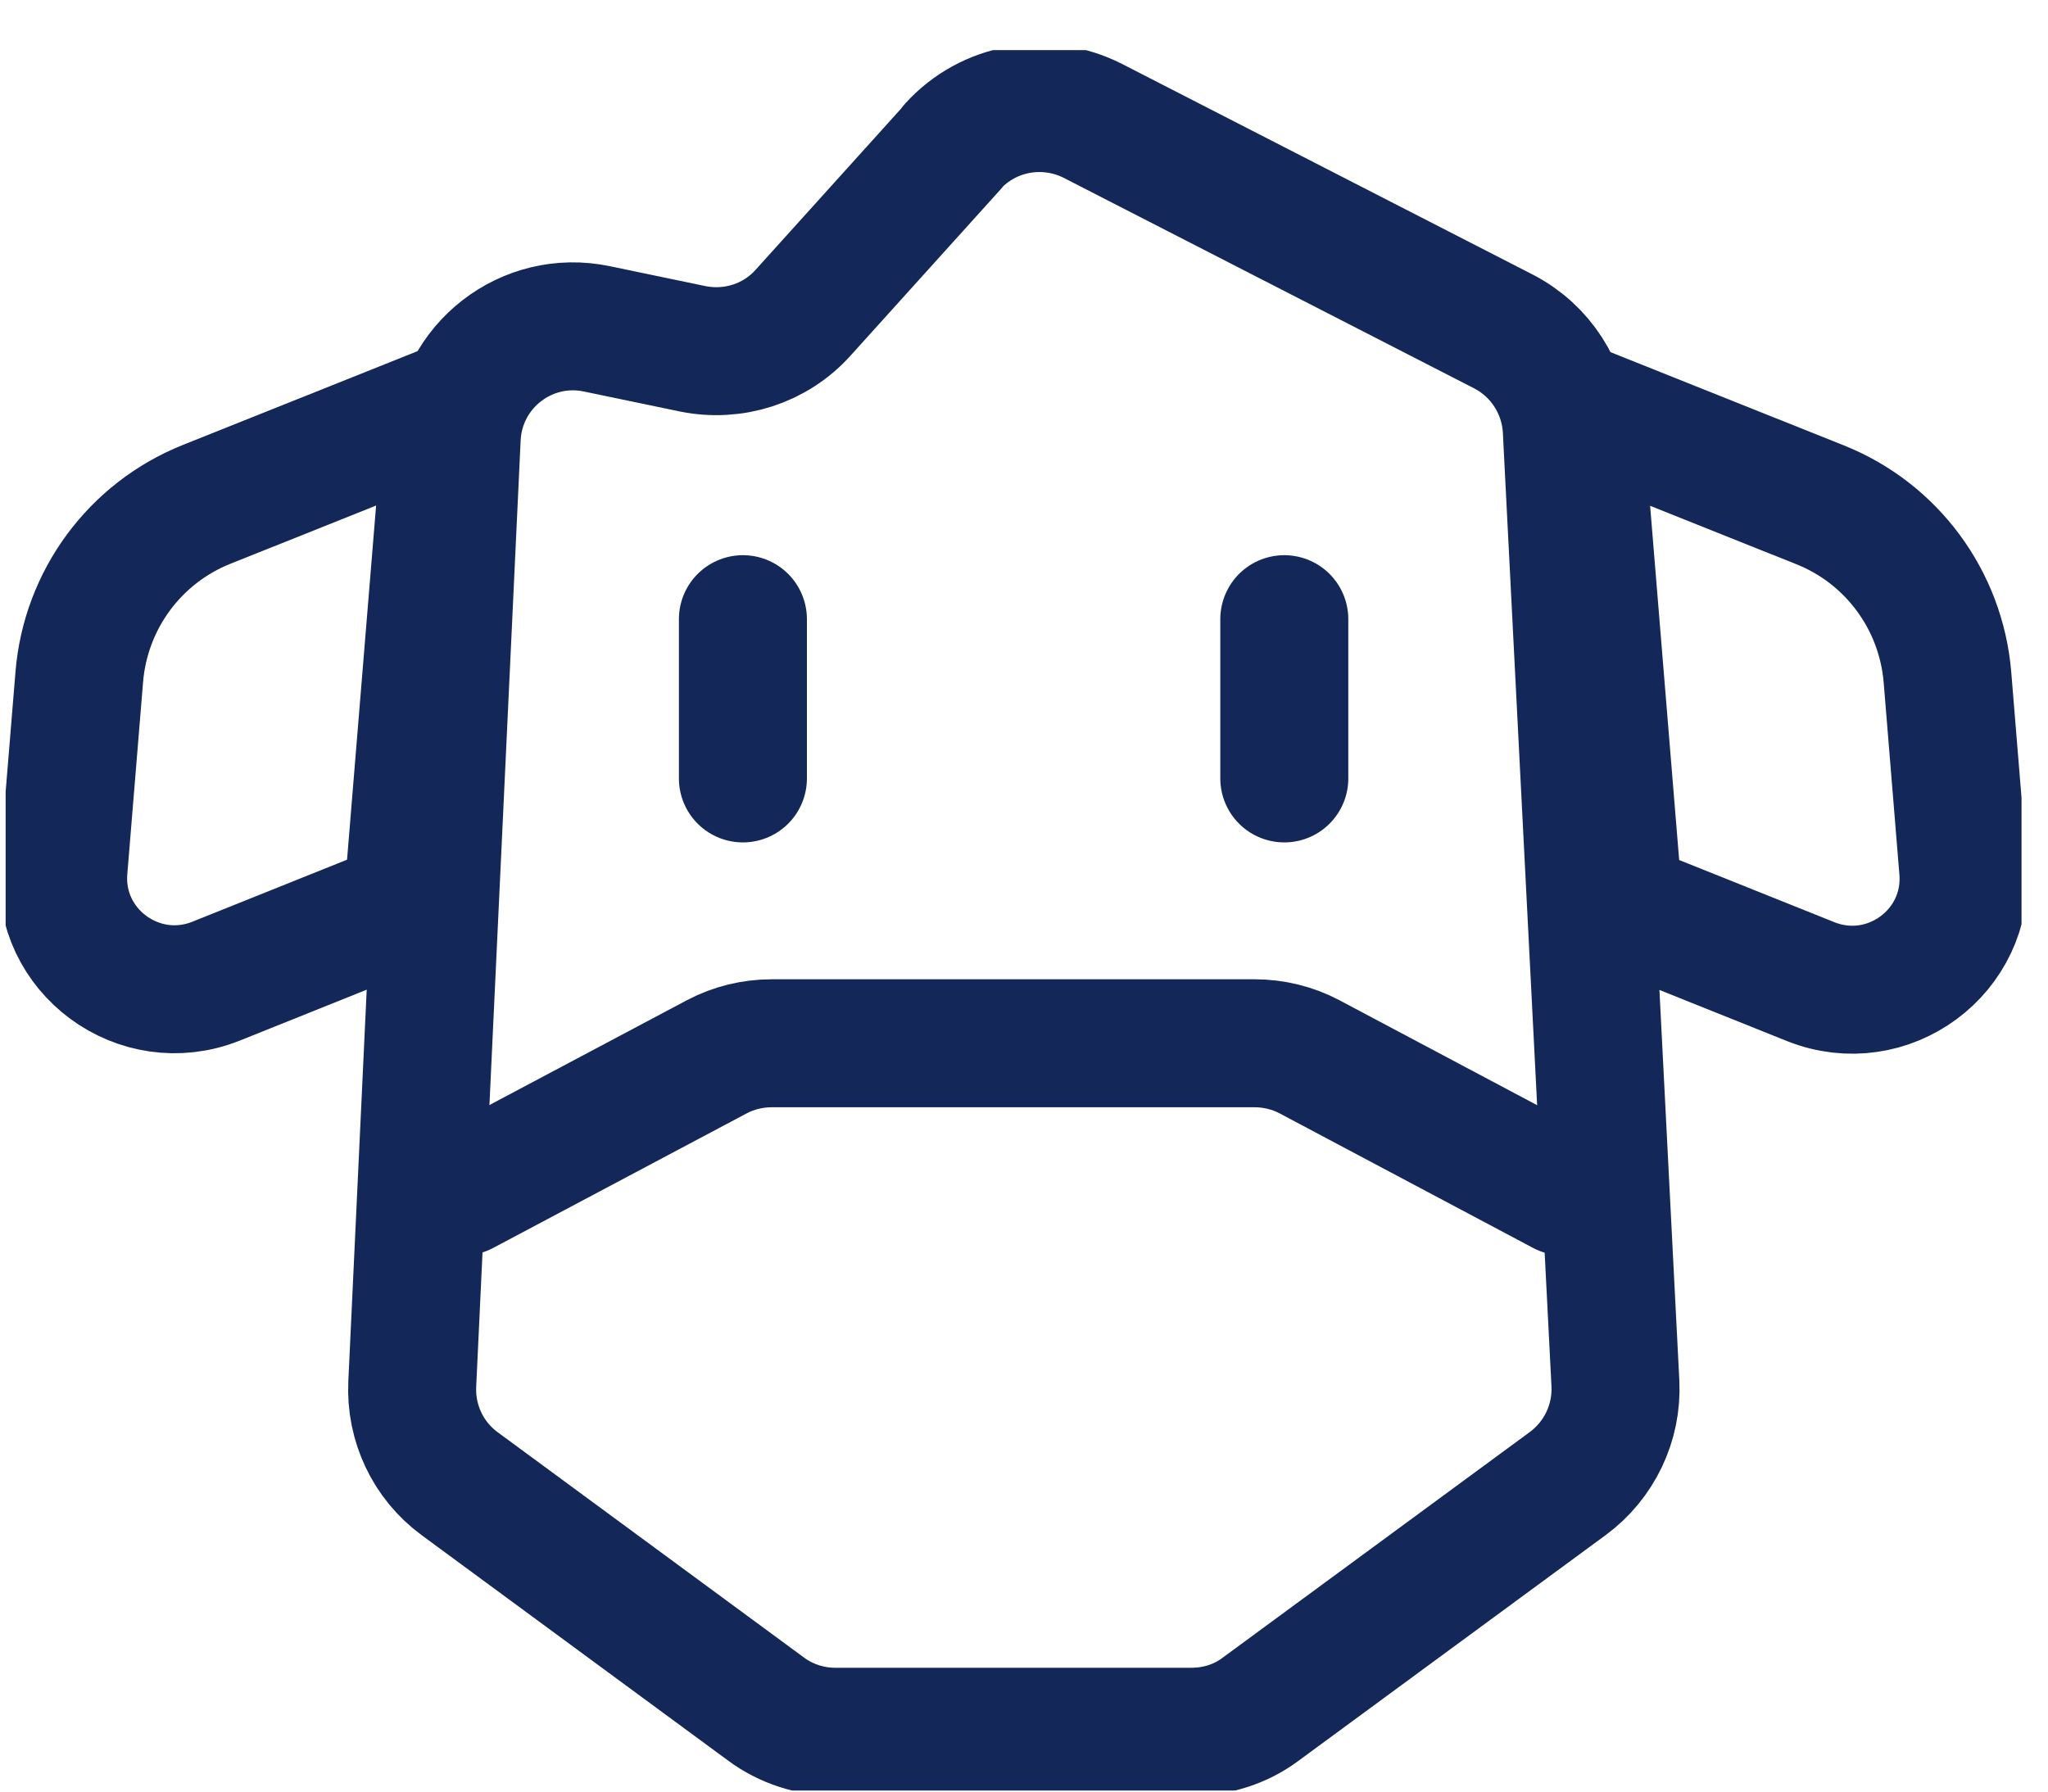 <svg width="40" height="35" viewBox="0 0 40 35" fill="none" xmlns="http://www.w3.org/2000/svg">
<g clip-path="url(#clip0_1550_34)">
<path d="M9.047 23.275L14.004 20.643C14.329 20.471 14.7 20.381 15.071 20.381H24.505C24.876 20.381 25.246 20.471 25.572 20.643L30.529 23.275" stroke="#132758" stroke-width="2.5" stroke-linecap="round" stroke-linejoin="round"/>
<path d="M18.616 2.861L15.686 6.108C15.143 6.714 14.32 6.976 13.524 6.813L11.661 6.425C10.286 6.135 8.984 7.148 8.92 8.55L8.052 27.038C8.016 27.798 8.359 28.53 8.975 28.983L14.962 33.388C15.351 33.677 15.831 33.831 16.31 33.831H23.265C23.754 33.831 24.224 33.686 24.613 33.397L30.619 28.983C31.234 28.53 31.587 27.798 31.551 27.029L30.601 8.387C30.556 7.573 30.085 6.85 29.371 6.479L21.348 2.363C20.425 1.893 19.304 2.092 18.607 2.861H18.616Z" stroke="#132758" stroke-width="2.5" stroke-linecap="round" stroke-linejoin="round"/>
<path d="M31.623 17.677L35.368 19.178C36.869 19.775 38.479 18.59 38.343 16.98L38.036 13.226C37.909 11.725 36.951 10.422 35.549 9.862L30.818 7.971L31.614 17.677H31.623Z" stroke="#132758" stroke-width="2.5" stroke-linecap="round" stroke-linejoin="round"/>
<path d="M8.766 7.962L4.036 9.853C2.634 10.413 1.675 11.716 1.549 13.217L1.241 16.971C1.105 18.581 2.715 19.766 4.217 19.169L7.961 17.667L8.757 7.962H8.766Z" stroke="#132758" stroke-width="2.5" stroke-linecap="round" stroke-linejoin="round"/>
<path d="M25.084 12.096V15.207" stroke="#132758" stroke-width="2.5" stroke-linecap="round" stroke-linejoin="round"/>
<path d="M14.51 12.096V15.207" stroke="#132758" stroke-width="2.5" stroke-linecap="round" stroke-linejoin="round"/>
</g>
<defs>
<clipPath id="clip0_1550_34">
<rect width="39.373" height="34" fill="white" transform="translate(0.11 0.979)"/>
</clipPath>
</defs>
</svg>
